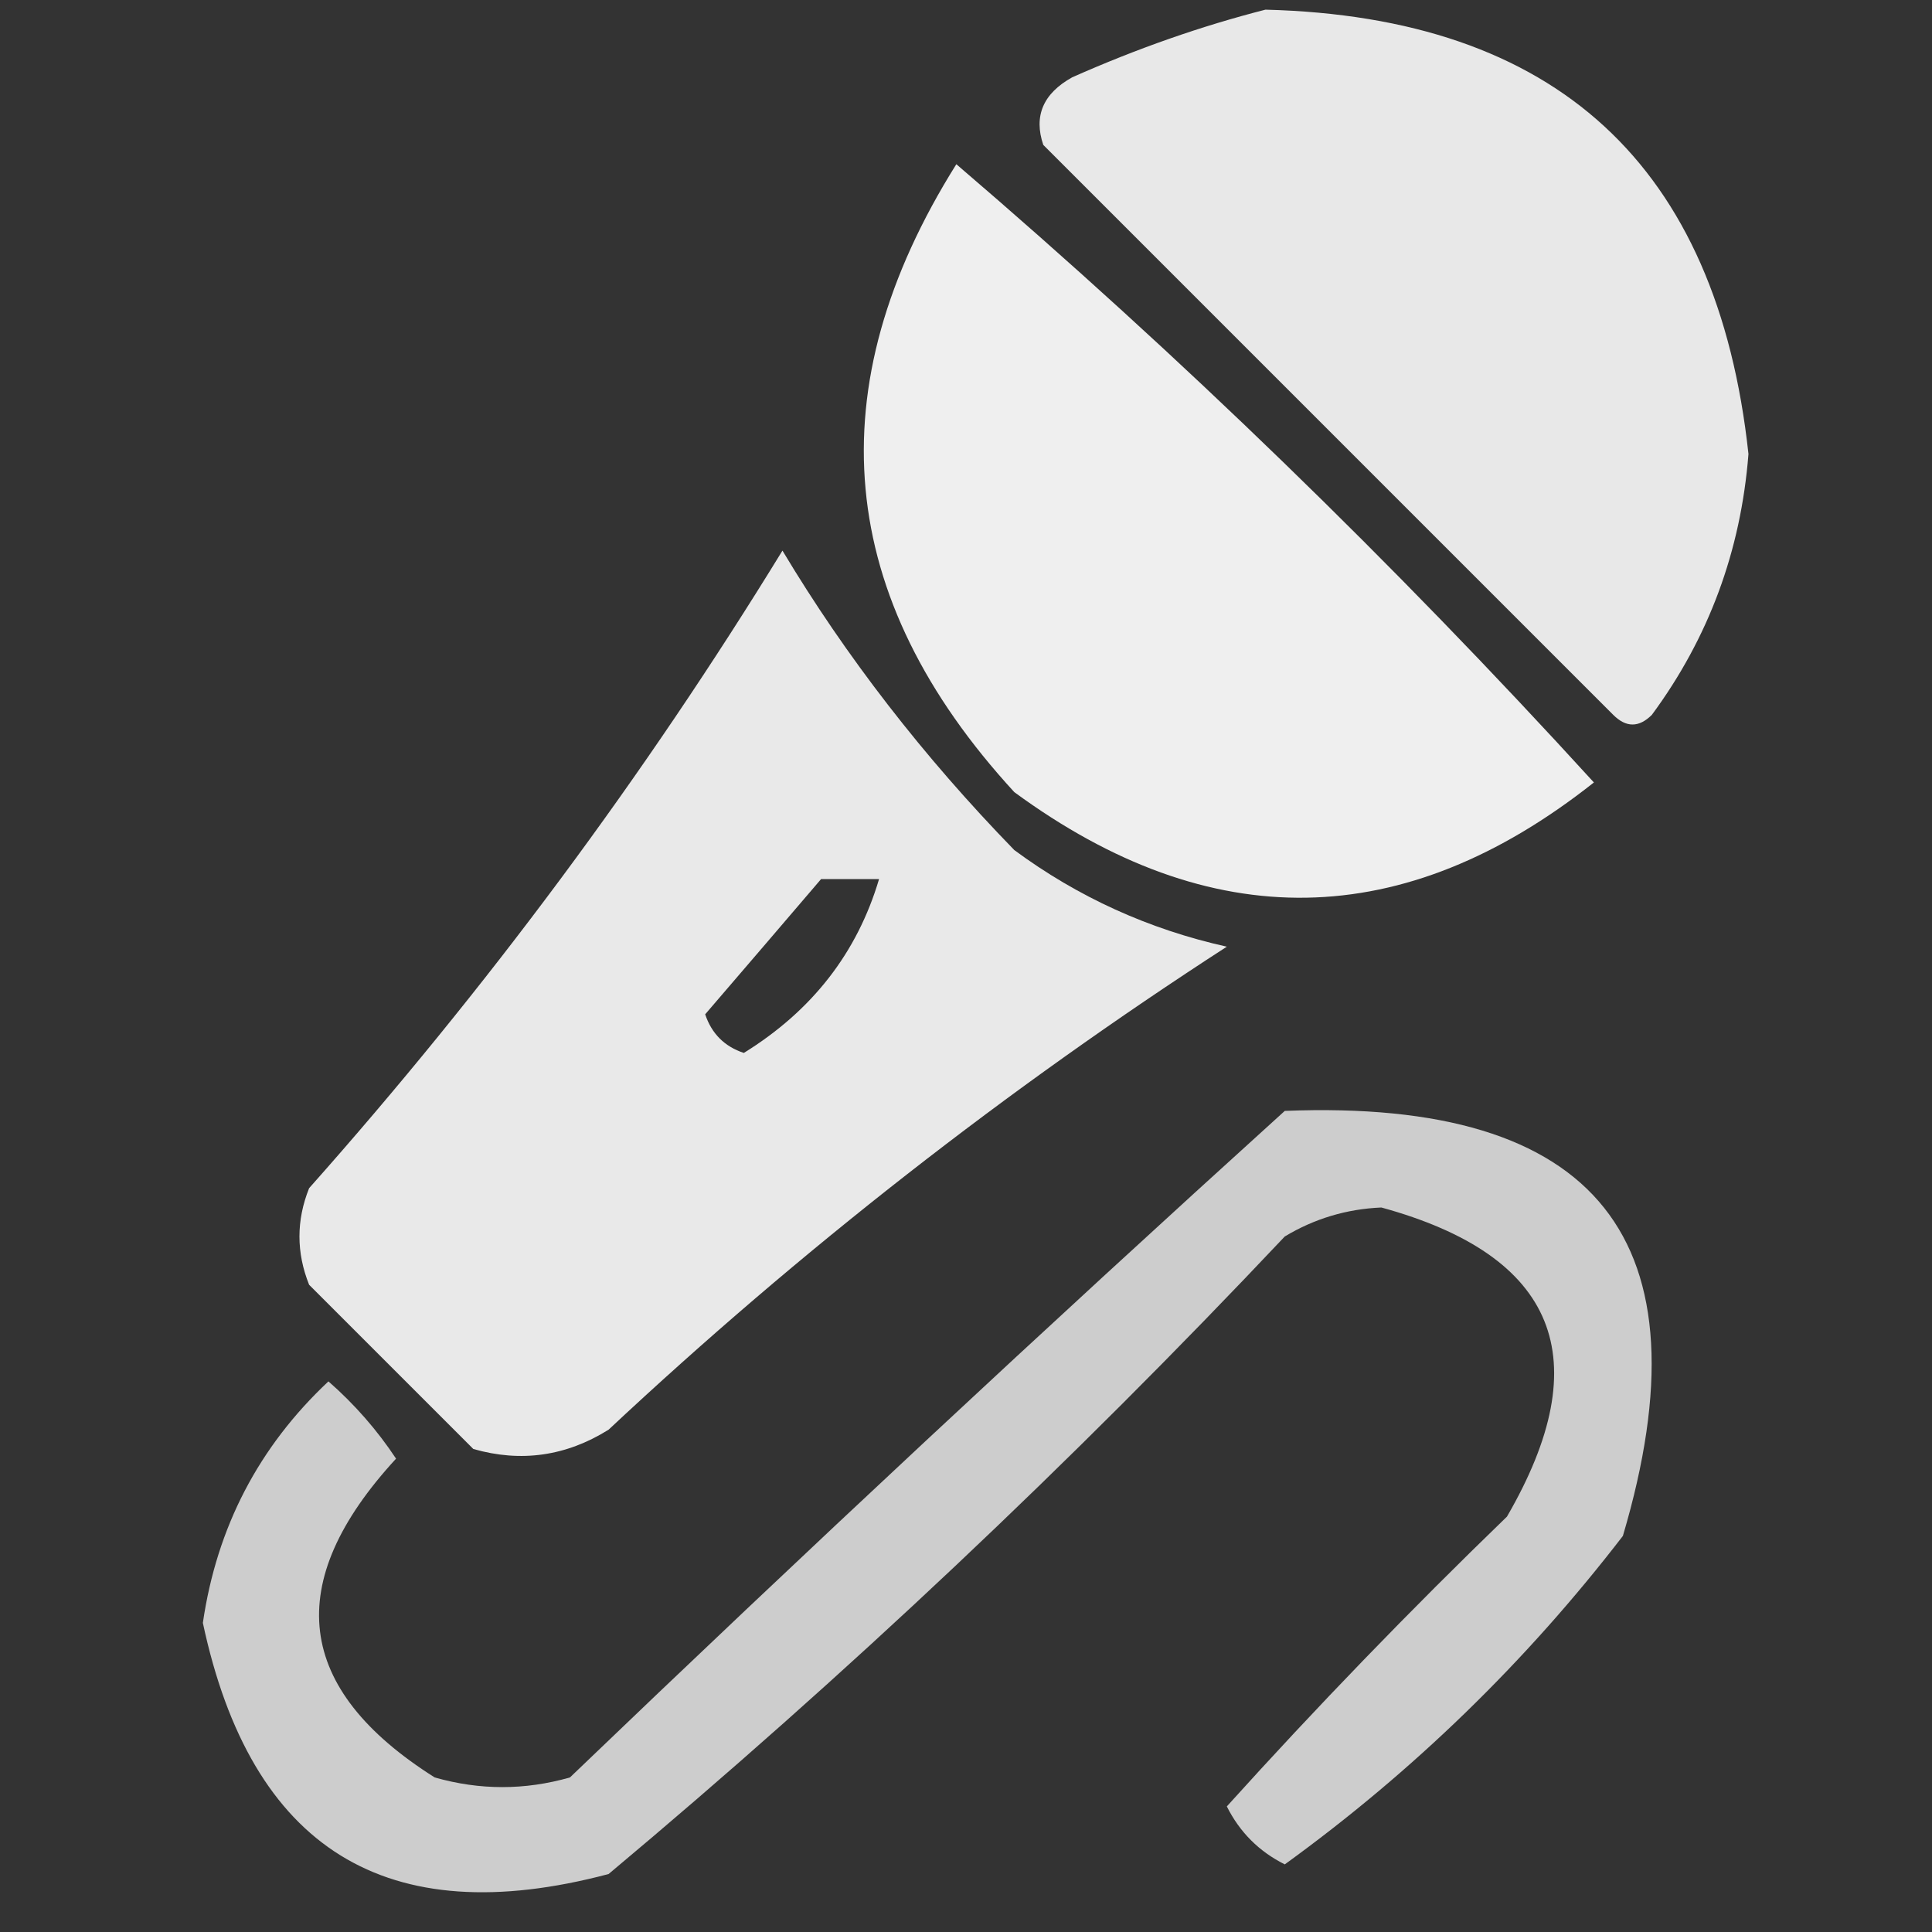 <?xml version="1.0" encoding="UTF-8"?>
<!DOCTYPE svg PUBLIC "-//W3C//DTD SVG 1.1//EN" "http://www.w3.org/Graphics/SVG/1.1/DTD/svg11.dtd">
<svg xmlns="http://www.w3.org/2000/svg" version="1.1" width="100px" height="100px" style="shape-rendering:geometricPrecision; text-rendering:geometricPrecision; image-rendering:optimizeQuality; fill-rule:evenodd; clip-rule:evenodd" xmlns:xlink="http://www.w3.org/1999/xlink">
<rect width="100%" height="100%" fill="#333333" stroke="none"/>
<g><path style="opacity:0.883" fill="#ffffff" d="M 65.5,0.5 C 80.552,0.885 88.885,8.552 90.5,23.5C 90.106,28.518 88.44,33.018 85.5,37C 84.833,37.667 84.167,37.667 83.5,37C 73.667,27.167 63.833,17.333 54,7.5C 53.493,6.004 53.993,4.837 55.5,4C 58.85,2.514 62.184,1.347 65.5,0.5 Z"/></g>
<g><path style="opacity:0.919" fill="#ffffff" d="M 49.5,8.5 C 61.093,18.425 72.093,29.091 82.5,40.5C 72.663,48.286 62.663,48.453 52.5,41C 43.235,30.914 42.235,20.081 49.5,8.5 Z"/></g>
<g><path style="opacity:0.891" fill="#ffffff" d="M 40.5,28.5 C 43.788,33.987 47.788,39.154 52.5,44C 55.795,46.434 59.462,48.101 63.5,49C 52.108,56.368 41.442,64.701 31.5,74C 29.305,75.373 26.971,75.706 24.5,75C 21.667,72.167 18.833,69.333 16,66.5C 15.333,64.833 15.333,63.167 16,61.5C 25.179,51.168 33.346,40.168 40.5,28.5 Z M 42.5,45.5 C 43.5,45.5 44.5,45.5 45.5,45.5C 44.37,49.313 42.037,52.313 38.5,54.5C 37.5,54.167 36.833,53.5 36.5,52.5C 38.523,50.147 40.523,47.814 42.5,45.5 Z"/></g>
<g><path style="opacity:0.752" fill="#ffffff" d="M 66.5,57.5 C 82.705,56.854 88.539,64.188 84,79.5C 78.981,86.02 73.147,91.686 66.5,96.5C 65.167,95.833 64.167,94.833 63.5,93.5C 68.151,88.348 72.985,83.348 78,78.5C 82.743,70.322 80.576,64.989 71.5,62.5C 69.701,62.577 68.034,63.077 66.5,64C 55.437,75.732 43.771,86.732 31.5,97C 20.001,100.047 13.001,95.713 10.5,84C 11.221,79.057 13.388,74.89 17,71.5C 18.353,72.685 19.52,74.019 20.5,75.5C 14.586,81.923 15.252,87.423 22.5,92C 24.833,92.667 27.167,92.667 29.5,92C 41.729,80.267 54.062,68.767 66.5,57.5 Z"/></g>
</svg>
